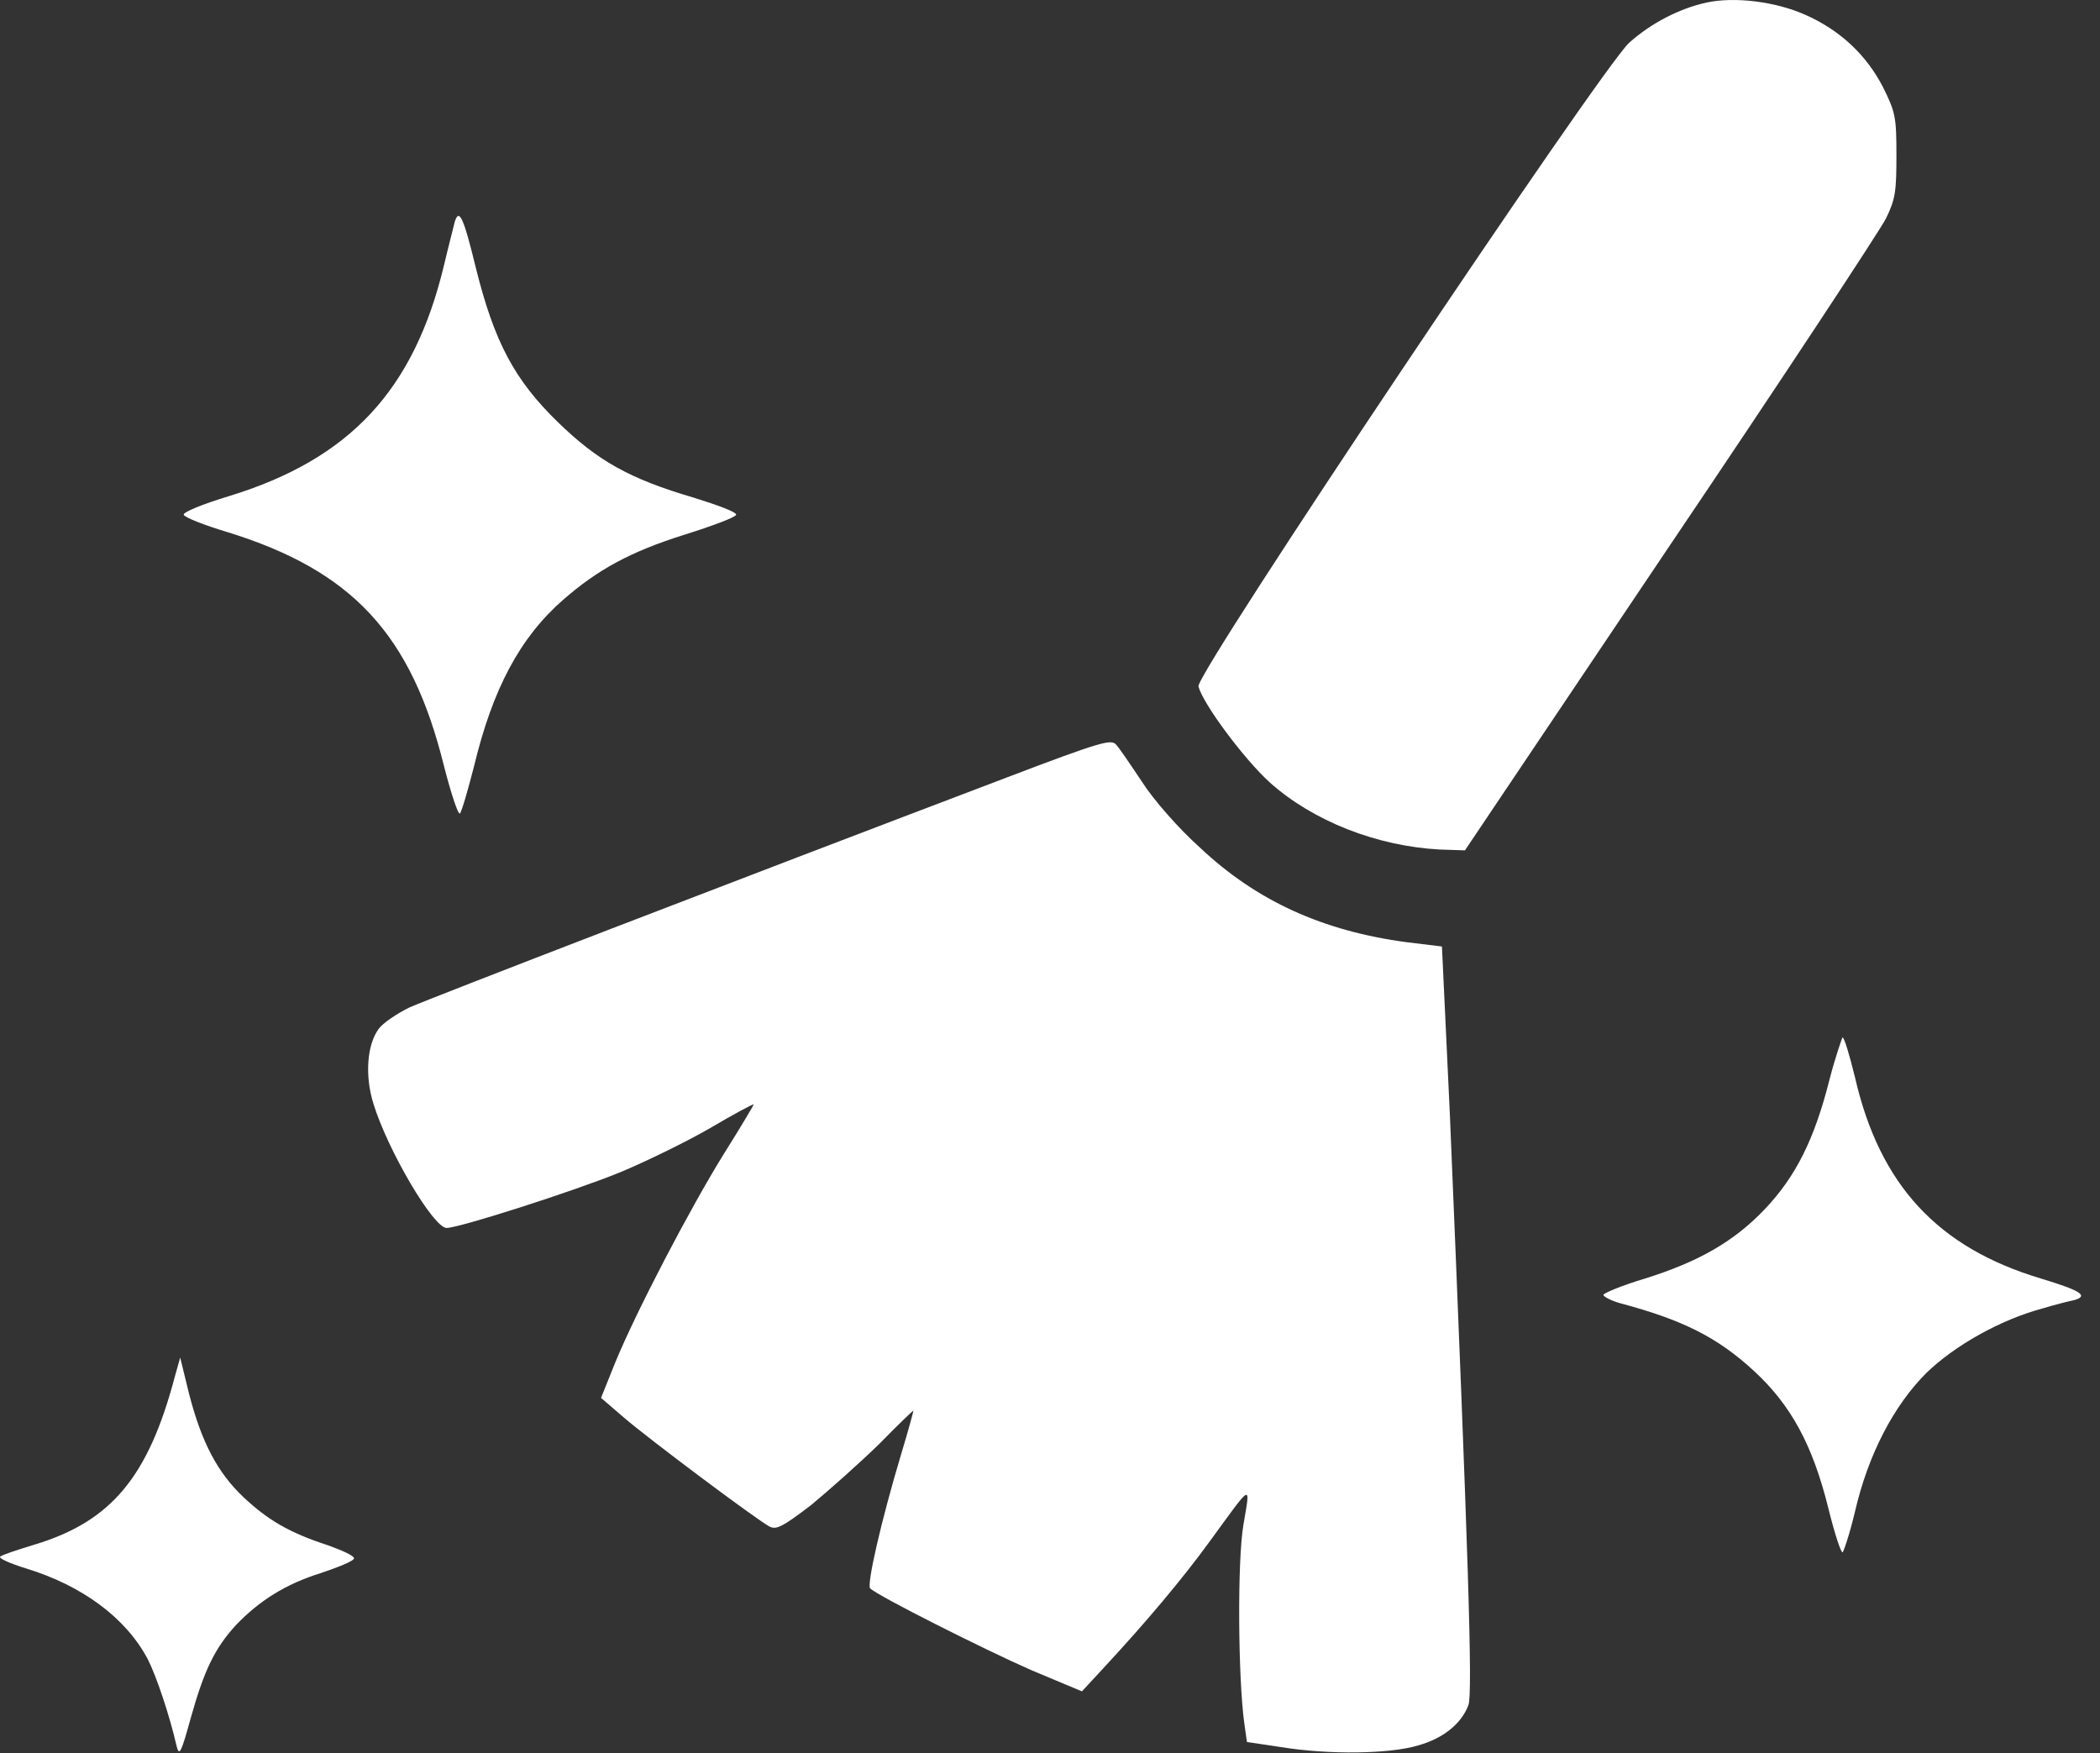 <svg width="103" height="86" viewBox="0 0 103 86" fill="none" xmlns="http://www.w3.org/2000/svg">
<rect x="0" y="0" width="103" height="86" fill="#333333" stroke="none"/>
<path d="M83.71 0.123C82.368 0.417 80.983 1.133 79.901 2.101C78.473 3.448 58.608 33.081 58.781 33.67C58.998 34.512 60.989 37.206 62.287 38.385C64.408 40.279 67.524 41.499 70.596 41.668L71.852 41.71L81.892 26.767C87.432 18.559 92.192 11.319 92.495 10.73C92.971 9.762 93.015 9.383 93.015 7.615C93.015 5.763 92.971 5.51 92.365 4.29C91.543 2.69 90.245 1.47 88.514 0.712C87.085 0.081 85.095 -0.172 83.71 0.123Z" fill="white"/>
<path d="M22.299 10.898C22.255 11.108 21.996 12.076 21.779 13.002C20.308 19.148 17.149 22.515 11.263 24.325C9.878 24.746 8.969 25.125 9.012 25.251C9.056 25.378 10.008 25.756 11.133 26.093C17.278 27.987 20.178 31.102 21.779 37.584C22.126 38.931 22.472 39.984 22.558 39.9C22.645 39.815 22.948 38.763 23.251 37.584C24.16 33.796 25.501 31.271 27.622 29.419C29.31 27.945 30.911 27.061 33.594 26.22C34.936 25.799 36.061 25.378 36.105 25.251C36.148 25.125 35.239 24.788 34.027 24.41C30.868 23.483 29.31 22.6 27.362 20.705C25.242 18.643 24.246 16.791 23.337 13.129C22.732 10.645 22.515 10.182 22.299 10.898Z" fill="white"/>
<path d="M49.387 38.133C35.755 43.31 21.126 48.95 20.088 49.413C19.482 49.708 18.789 50.171 18.573 50.466C18.01 51.224 17.881 52.739 18.313 54.128C19.006 56.401 21.256 60.231 21.905 60.231C22.511 60.231 28.051 58.463 30.431 57.495C31.643 56.99 33.634 56.022 34.802 55.349C36.014 54.633 36.966 54.128 36.966 54.17C36.966 54.212 36.317 55.306 35.495 56.611C33.85 59.263 31.21 64.314 30.172 66.84L29.479 68.566L30.604 69.534C31.773 70.544 37.053 74.501 37.745 74.879C38.092 75.048 38.395 74.879 39.779 73.827C40.645 73.112 42.16 71.764 43.112 70.838C44.021 69.912 44.8 69.155 44.8 69.197C44.8 69.239 44.54 70.207 44.194 71.344C43.198 74.669 42.506 77.742 42.679 77.91C43.069 78.289 48.262 80.899 50.556 81.909L53.066 82.961L54.234 81.698C56.182 79.594 58 77.447 59.341 75.595C61.462 72.691 61.332 72.733 60.986 74.795C60.683 76.563 60.726 82.33 61.029 84.519L61.159 85.445L62.847 85.697C65.184 86.076 68.17 86.034 69.555 85.613C70.767 85.276 71.676 84.561 72.022 83.635C72.238 83.087 72.022 76.311 71.113 54.675L70.724 46.425L68.992 46.215C64.881 45.667 61.635 44.194 58.865 41.584C57.827 40.658 56.571 39.227 56.009 38.343C55.446 37.501 54.884 36.66 54.711 36.491C54.451 36.281 54.018 36.365 49.387 38.133Z" fill="white"/>
<path d="M89.723 52.991C88.987 55.895 88.078 57.705 86.564 59.305C85.005 60.946 83.231 61.914 80.678 62.714C79.552 63.051 78.644 63.43 78.644 63.514C78.644 63.598 79.033 63.809 79.509 63.935C82.495 64.735 84.227 65.576 86.044 67.26C87.819 68.902 88.901 70.838 89.68 73.995C89.983 75.216 90.285 76.142 90.372 76.142C90.415 76.142 90.718 75.258 90.978 74.163C91.627 71.343 92.882 68.944 94.484 67.344C95.868 65.997 98.119 64.735 100.153 64.187C100.845 63.977 101.538 63.809 101.754 63.766C102.447 63.556 102.057 63.303 100.11 62.714C95.046 61.199 92.19 58.126 90.978 52.822C90.718 51.77 90.459 50.886 90.372 50.886C90.372 50.844 90.026 51.812 89.723 52.991Z" fill="white"/>
<path d="M8.578 67.512C7.28 72.436 5.462 74.625 1.697 75.762C0.874 76.014 0.095 76.267 0.009 76.351C-0.078 76.435 0.485 76.688 1.307 76.94C4.034 77.782 6.154 79.34 7.236 81.36C7.669 82.202 8.318 84.138 8.664 85.653C8.794 86.159 8.881 85.99 9.357 84.264C10.006 81.949 10.525 80.855 11.564 79.719C12.689 78.54 13.988 77.698 15.762 77.151C16.628 76.856 17.363 76.562 17.363 76.435C17.363 76.309 16.801 76.056 16.108 75.804C14.161 75.172 13.122 74.541 11.954 73.447C10.655 72.226 9.876 70.711 9.27 68.354L8.838 66.586L8.578 67.512Z" fill="white"/>
</svg>

